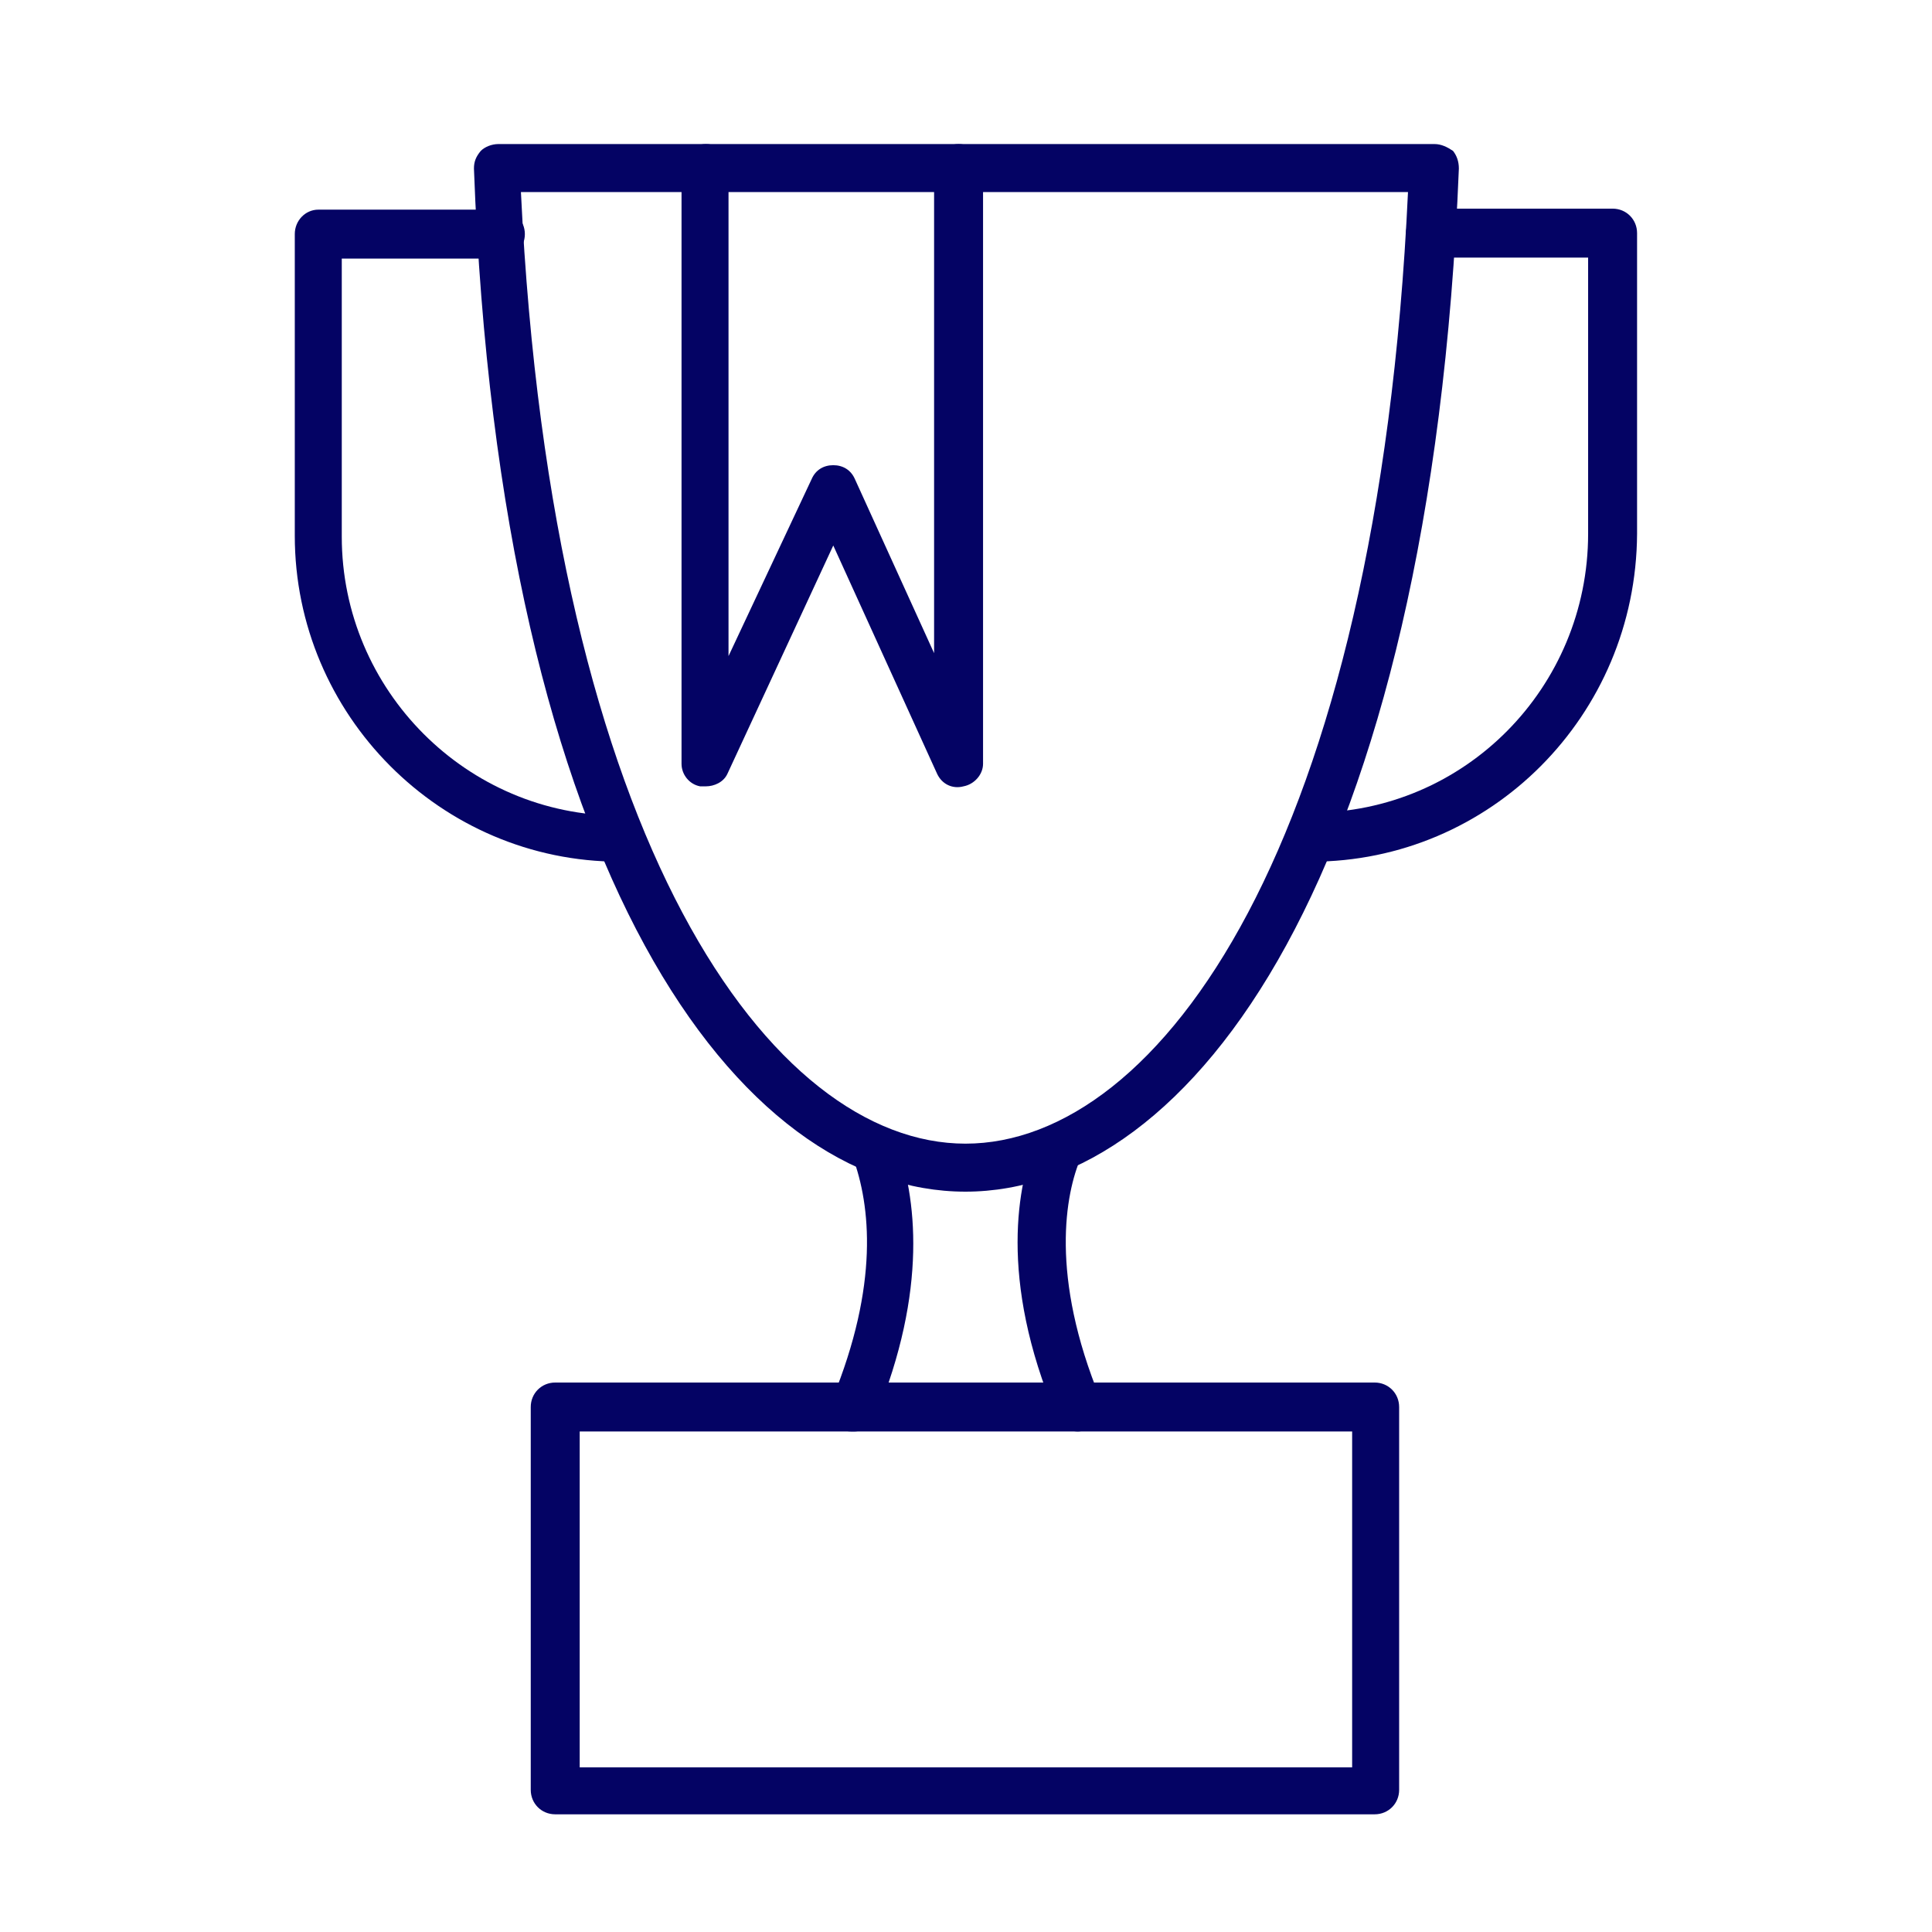 <svg xmlns="http://www.w3.org/2000/svg" xmlns:xlink="http://www.w3.org/1999/xlink" width="200" zoomAndPan="magnify" viewBox="0 0 150 150" height="200" preserveAspectRatio="xMidYMid meet" version="1.0"><defs><clipPath id="7226c9b6c6"><path d="M 41 107 L 109 107 L 109 140.934 L 41 140.934 Z M 41 107 " clip-rule="nonzero"/></clipPath><clipPath id="e747ade9b8"><path d="M 36 11.184 L 114 11.184 L 114 93 L 36 93 Z M 36 11.184 " clip-rule="nonzero"/></clipPath><clipPath id="e1bf7f6ece"><path d="M 99 16 L 127.133 16 L 127.133 67 L 99 67 Z M 99 16 " clip-rule="nonzero"/></clipPath><clipPath id="d2de42e3a8"><path d="M 22.883 16 L 51 16 L 51 67 L 22.883 67 Z M 22.883 16 " clip-rule="nonzero"/></clipPath><clipPath id="a1787f08d8"><path d="M 52 11.184 L 77 11.184 L 77 62 L 52 62 Z M 52 11.184 " clip-rule="nonzero"/></clipPath></defs><g clip-path="url(#7226c9b6c6)"><path fill="#040364" d="M 106.73 140.863 L 43.105 140.863 C 42.043 140.863 41.207 140.027 41.207 138.965 L 41.207 109.242 C 41.207 108.176 42.043 107.34 43.105 107.34 L 106.73 107.34 C 107.793 107.34 108.629 108.176 108.629 109.242 L 108.629 138.965 C 108.629 140.027 107.793 140.863 106.73 140.863 Z M 45.008 137.215 L 104.98 137.215 L 104.98 111.141 L 45.008 111.141 Z M 45.008 137.215 " fill-opacity="1" fill-rule="nonzero"/></g><g clip-path="url(#e747ade9b8)"><path fill="#040364" d="M 74.957 92.52 C 57.398 92.52 38.848 68.043 36.797 13.086 C 36.797 12.551 36.949 12.172 37.328 11.715 C 37.633 11.41 38.164 11.184 38.699 11.184 L 111.367 11.184 C 111.898 11.184 112.355 11.41 112.812 11.715 C 113.113 12.098 113.266 12.551 113.266 13.086 C 111.062 67.965 92.516 92.52 74.957 92.52 Z M 40.445 14.91 C 42.879 65.688 59.98 88.793 74.957 88.793 C 90.008 88.793 106.957 65.609 109.316 14.91 Z M 40.445 14.91 " fill-opacity="1" fill-rule="nonzero"/></g><g clip-path="url(#e1bf7f6ece)"><path fill="#040364" d="M 101.789 66.902 C 100.727 66.902 99.891 66.066 99.891 65 C 99.891 63.938 100.727 63.102 101.789 63.102 C 113.723 63.102 123.301 53.371 123.301 41.438 L 123.301 20 L 111.062 20 C 110 20 109.164 19.09 109.164 18.102 C 109.164 17.035 110 16.199 111.062 16.199 L 125.203 16.199 C 126.266 16.199 127.102 17.035 127.102 18.102 L 127.102 41.438 C 127.027 55.574 115.699 66.902 101.789 66.902 Z M 101.789 66.902 " fill-opacity="1" fill-rule="nonzero"/></g><g clip-path="url(#d2de42e3a8)"><path fill="#040364" d="M 48.125 66.902 C 34.211 66.902 22.887 55.5 22.887 41.59 L 22.887 18.176 C 22.887 17.113 23.723 16.277 24.711 16.277 L 38.848 16.277 C 39.914 16.277 40.75 17.113 40.75 18.176 C 40.75 19.242 39.914 20.078 38.848 20.078 L 26.535 20.078 L 26.535 41.664 C 26.535 53.602 36.266 63.328 48.125 63.328 C 49.188 63.328 50.023 64.164 50.023 65.152 C 50.023 66.219 49.188 66.902 48.125 66.902 Z M 48.125 66.902 " fill-opacity="1" fill-rule="nonzero"/></g><path fill="#040364" d="M 83.699 111.141 C 82.938 111.141 82.328 110.762 82.027 110.004 C 77.465 99.207 79.062 91.836 80.43 88.488 C 80.809 87.578 81.875 87.121 82.863 87.426 C 83.773 87.883 84.23 88.945 83.926 89.859 C 82.711 92.672 81.492 99.055 85.445 108.633 C 85.902 109.547 85.445 110.609 84.535 111.066 C 84.078 111.066 83.926 111.141 83.699 111.141 Z M 83.699 111.141 " fill-opacity="1" fill-rule="nonzero"/><path fill="#040364" d="M 66.289 111.141 C 66.062 111.141 65.758 111.141 65.531 111.066 C 64.617 110.609 64.164 109.547 64.617 108.633 C 68.266 99.738 67.582 93.582 66.215 89.859 C 65.836 88.945 66.289 87.883 67.203 87.5 C 68.191 87.199 69.254 87.652 69.559 88.566 C 71.156 92.898 72.066 100.121 67.965 110.078 C 67.66 110.762 67.051 111.141 66.289 111.141 Z M 66.289 111.141 " fill-opacity="1" fill-rule="nonzero"/><g clip-path="url(#a1787f08d8)"><path fill="#040364" d="M 54.812 61.051 C 54.66 61.051 54.508 61.051 54.355 61.051 C 53.52 60.898 52.914 60.137 52.914 59.301 L 52.914 13.086 C 52.914 12.098 53.75 11.184 54.812 11.184 C 55.875 11.184 56.562 12.098 56.562 13.086 L 56.562 50.938 L 63.023 37.18 C 63.324 36.496 63.934 36.117 64.695 36.117 C 65.453 36.117 66.062 36.496 66.367 37.18 L 72.523 50.711 L 72.523 13.086 C 72.523 12.098 73.359 11.184 74.426 11.184 C 75.488 11.184 76.324 12.098 76.324 13.086 L 76.324 59.301 C 76.324 60.137 75.641 60.898 74.805 61.051 C 73.969 61.277 73.133 60.898 72.75 60.062 L 64.695 42.352 L 56.484 60.062 C 56.18 60.746 55.422 61.051 54.812 61.051 Z M 54.812 61.051 " fill-opacity="1" fill-rule="nonzero"/></g></svg>